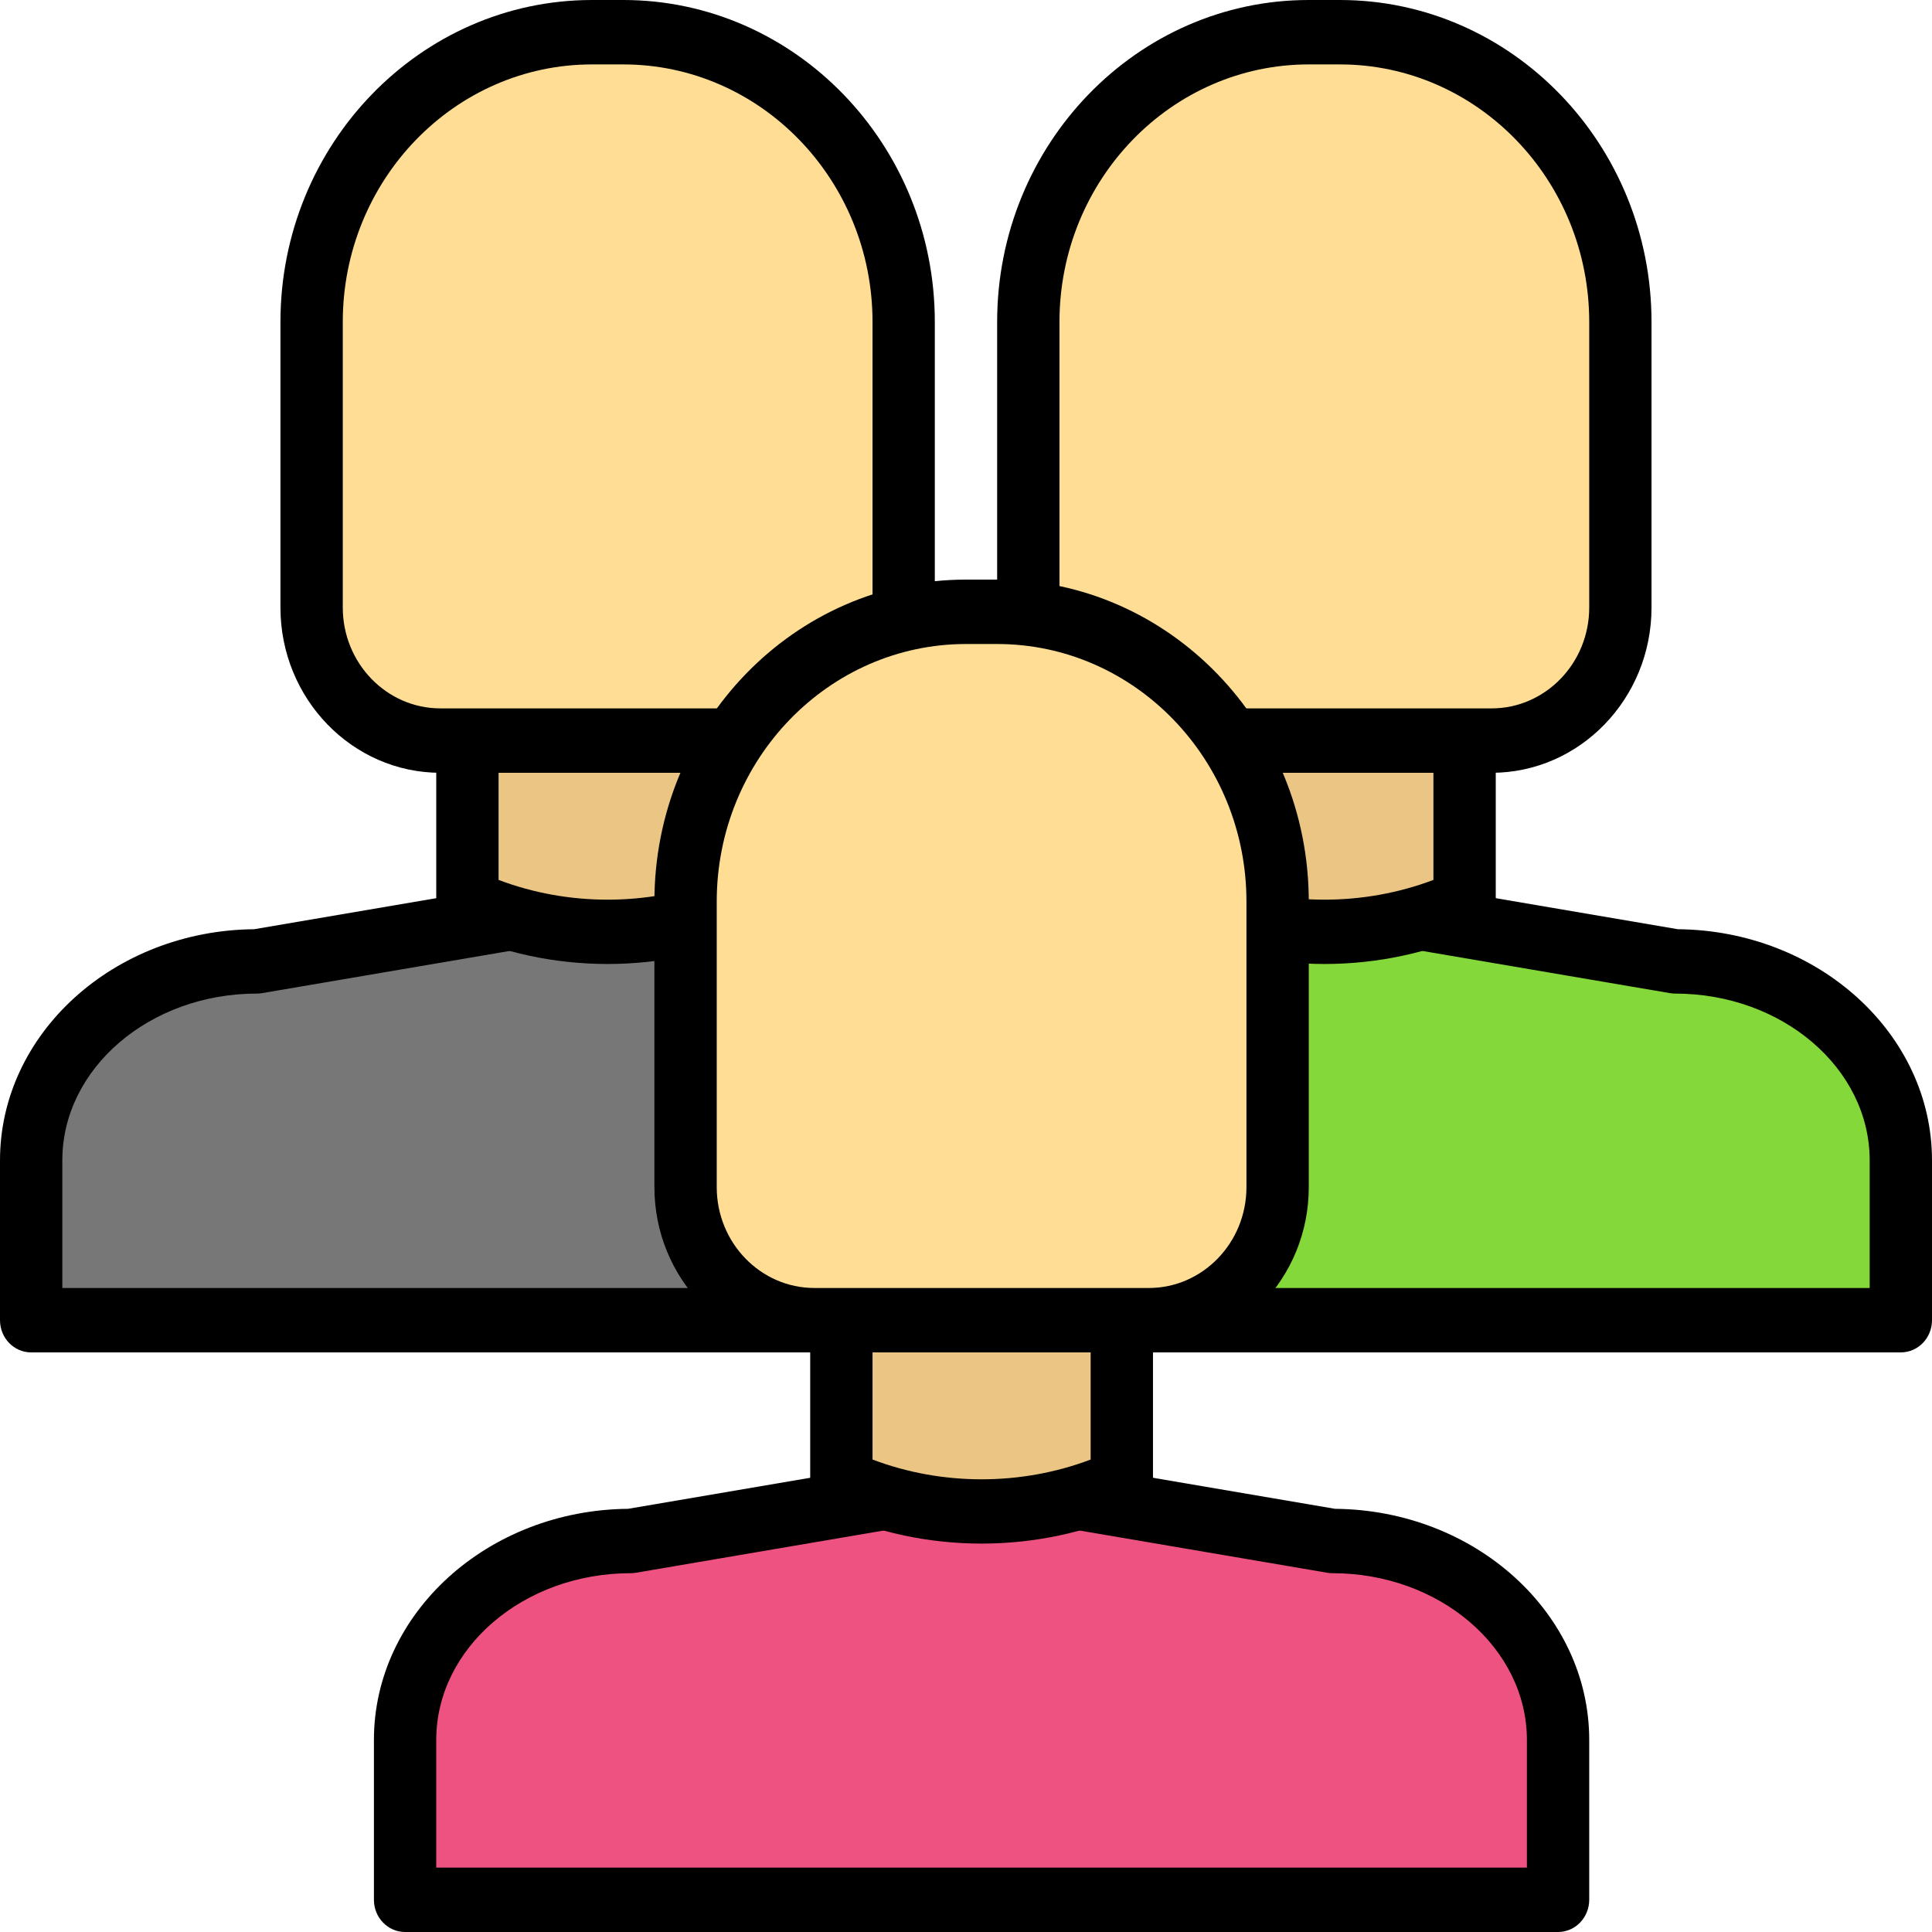 <svg width="50" height="50" viewBox="0 0 50 50" fill="none" xmlns="http://www.w3.org/2000/svg">
<path d="M29.839 10.833H3.65078e-08V6.697C3.65078e-08 3.853 2.615 1.547 5.84 1.547L14.919 6.15916e-08L23.999 1.547C27.224 1.547 29.839 3.853 29.839 6.697V10.833H29.839Z" transform="translate(0.806 23.333)" fill="#777777"/>
<path d="M30.645 12.5H0.806C0.361 12.5 0 12.127 0 11.667V7.53C0 4.252 2.945 1.581 6.578 1.548L15.594 0.011C15.681 -0.004 15.77 -0.004 15.857 0.011L24.873 1.548C28.507 1.581 31.451 4.252 31.451 7.53V11.667C31.452 12.127 31.09 12.5 30.645 12.5ZM1.613 10.833H29.839V7.53C29.839 5.15 27.581 3.214 24.805 3.214C24.761 3.214 24.717 3.21 24.674 3.203L15.726 1.678L6.778 3.203C6.734 3.21 6.69 3.214 6.646 3.214C3.871 3.214 1.613 5.15 1.613 7.53V10.833Z" transform="translate(0 22.5)" fill="black"/>
<path d="M7.258 5.833C4.973 6.882 2.285 6.882 2.14576e-07 5.833V8.62282e-08H7.258V5.833Z" transform="translate(12.097 17.5)" fill="#EAC583"/>
<path d="M4.435 8.281C3.077 8.281 1.718 7.997 0.479 7.428C0.188 7.295 -1.01328e-07 6.996 -1.01328e-07 6.667V0.833C-1.01328e-07 0.373 0.361 -2.9564e-07 0.806 -2.9564e-07H8.064C8.51 -2.9564e-07 8.871 0.373 8.871 0.833V6.667C8.871 6.996 8.683 7.295 8.392 7.428C7.153 7.997 5.794 8.281 4.435 8.281ZM1.613 6.105C3.413 6.787 5.458 6.787 7.258 6.105V1.667H1.613C1.613 1.666 1.613 6.105 1.613 6.105Z" transform="translate(11.29 16.667)" fill="black"/>
<path d="M11.989 18.333H3.333C1.492 18.333 1.2517e-07 16.791 1.2517e-07 14.889V7.5C1.2517e-07 3.358 3.25 -3.54152e-08 7.258 -3.54152e-08H8.064C12.073 -3.54152e-08 15.322 3.358 15.322 7.5V14.889C15.322 16.791 13.83 18.333 11.989 18.333Z" transform="translate(8.064 0.833)" fill="#FFDD95"/>
<path d="M12.796 20H4.14C1.857 20 -1.90735e-07 18.081 -1.90735e-07 15.722V8.333C-1.90735e-07 3.738 3.618 2.30968e-08 8.064 2.30968e-08H8.871C13.318 2.30968e-08 16.935 3.738 16.935 8.333V15.722C16.935 18.081 15.078 20 12.796 20ZM8.065 1.667C4.507 1.667 1.613 4.657 1.613 8.333V15.722C1.613 17.162 2.746 18.333 4.14 18.333H12.796C14.189 18.333 15.323 17.162 15.323 15.722V8.333C15.323 4.657 12.428 1.667 8.871 1.667C8.871 1.667 8.065 1.667 8.065 1.667Z" transform="translate(7.258)" fill="black"/>
<path d="M29.839 10.833H-6.67571e-07V6.697C-6.67571e-07 3.853 2.615 1.547 5.84 1.547L14.919 6.15916e-08L23.999 1.547C27.224 1.547 29.839 3.853 29.839 6.697V10.833H29.839Z" transform="translate(19.355 23.333)" fill="#85D839"/>
<path d="M30.645 12.5H0.806C0.361 12.5 -2.38418e-07 12.127 -2.38418e-07 11.667V7.53C-2.38418e-07 4.252 2.945 1.581 6.579 1.548L15.595 0.011C15.681 -0.004 15.77 -0.004 15.857 0.011L24.873 1.548C28.507 1.581 31.452 4.252 31.452 7.53V11.667C31.452 12.127 31.09 12.5 30.645 12.5ZM1.613 10.833H29.839V7.53C29.839 5.15 27.581 3.214 24.805 3.214C24.761 3.214 24.717 3.21 24.674 3.203L15.726 1.678L6.778 3.203C6.734 3.21 6.691 3.214 6.647 3.214C3.871 3.214 1.613 5.15 1.613 7.53V10.833Z" transform="translate(18.548 22.5)" fill="black"/>
<path d="M7.258 5.833C4.973 6.882 2.285 6.882 6.67571e-07 5.833V8.62282e-08H7.258V5.833Z" transform="translate(30.645 17.5)" fill="#EAC583"/>
<path d="M4.435 8.281C3.077 8.281 1.718 7.997 0.479 7.428C0.188 7.295 1.09672e-06 6.996 1.09672e-06 6.667V0.833C1.09672e-06 0.373 0.361 -2.9564e-07 0.806 -2.9564e-07H8.064C8.51 -2.9564e-07 8.871 0.373 8.871 0.833V6.667C8.871 6.996 8.683 7.295 8.392 7.428C7.153 7.997 5.794 8.281 4.435 8.281ZM1.613 6.105C3.413 6.787 5.458 6.787 7.258 6.105V1.667H1.613V6.105Z" transform="translate(29.839 16.667)" fill="black"/>
<path d="M11.989 18.333H3.333C1.492 18.333 -1.66893e-07 16.791 -1.66893e-07 14.889V7.5C-1.66893e-07 3.358 3.25 -3.54152e-08 7.258 -3.54152e-08H8.064C12.073 -3.54152e-08 15.322 3.358 15.322 7.5V14.889C15.322 16.791 13.83 18.333 11.989 18.333Z" transform="translate(26.613 0.833)" fill="#FFDD95"/>
<path d="M12.796 20H4.139C1.857 20 -4.29153e-07 18.081 -4.29153e-07 15.722V8.333C-4.29153e-07 3.738 3.618 2.30968e-08 8.064 2.30968e-08H8.871C13.318 2.30968e-08 16.935 3.738 16.935 8.333V15.722C16.936 18.081 15.078 20 12.796 20ZM8.065 1.667C4.507 1.667 1.613 4.657 1.613 8.333V15.722C1.613 17.162 2.746 18.333 4.139 18.333H12.796C14.189 18.333 15.323 17.162 15.323 15.722V8.333C15.323 4.657 12.428 1.667 8.871 1.667C8.871 1.667 8.065 1.667 8.065 1.667Z" transform="translate(25.806)" fill="black"/>
<path d="M29.839 10.833H3.27825e-07V6.697C3.27825e-07 3.853 2.615 1.547 5.84 1.547L14.919 4.92733e-07L23.999 1.547C27.224 1.547 29.839 3.853 29.839 6.697V10.833Z" transform="translate(10.484 38.333)" fill="#EE5281"/>
<path d="M30.645 12.5H0.806C0.361 12.5 1.19209e-08 12.127 1.19209e-08 11.667V7.53C1.19209e-08 4.252 2.945 1.58 6.578 1.548L15.595 0.011C15.681 -0.004 15.77 -0.004 15.857 0.011L24.873 1.548C28.507 1.58 31.452 4.252 31.452 7.53V11.667C31.451 12.127 31.09 12.5 30.645 12.5ZM1.613 10.833H29.839V7.53C29.839 5.15 27.581 3.214 24.805 3.214C24.761 3.214 24.717 3.21 24.674 3.203L15.726 1.678L6.778 3.203C6.734 3.21 6.69 3.214 6.646 3.214C3.871 3.214 1.613 5.15 1.613 7.53C1.613 7.53 1.613 10.833 1.613 10.833Z" transform="translate(9.677 37.5)" fill="black"/>
<path d="M7.258 5.833C4.973 6.882 2.285 6.882 2.26497e-07 5.833V5.17369e-07H7.258V5.833Z" transform="translate(21.774 32.5)" fill="#EAC583"/>
<path d="M4.435 8.281C3.077 8.281 1.718 7.997 0.479 7.428C0.188 7.295 6.5565e-07 6.996 6.5565e-07 6.667V0.833C6.5565e-07 0.373 0.361 9.60829e-07 0.806 9.60829e-07H8.064C8.51 9.60829e-07 8.871 0.373 8.871 0.833V6.667C8.871 6.996 8.683 7.295 8.392 7.428C7.153 7.997 5.794 8.281 4.435 8.281ZM1.613 6.106C3.413 6.788 5.458 6.788 7.258 6.106V1.667H1.613V6.106Z" transform="translate(20.968 31.667)" fill="black"/>
<path d="M11.989 18.333H3.333C1.492 18.333 8.34463e-08 16.791 8.34463e-08 14.889V7.5C8.34463e-08 3.358 3.25 -5.66642e-07 7.258 -5.66642e-07H8.064C12.073 -5.66642e-07 15.322 3.358 15.322 7.5V14.889C15.322 16.791 13.83 18.333 11.989 18.333Z" transform="translate(17.742 15.833)" fill="#FFDD95"/>
<path d="M12.796 20H4.14C1.857 20 -1.78814e-07 18.081 -1.78814e-07 15.723V8.333C-1.78814e-07 3.738 3.618 -1.23183e-07 8.064 -1.23183e-07H8.871C13.318 -1.23183e-07 16.935 3.738 16.935 8.333V15.723C16.935 18.081 15.078 20 12.796 20ZM8.065 1.667C4.507 1.667 1.613 4.657 1.613 8.333V15.723C1.613 17.162 2.746 18.333 4.14 18.333H12.796C14.189 18.333 15.322 17.162 15.322 15.723V8.333C15.322 4.657 12.428 1.667 8.871 1.667H8.065Z" transform="translate(16.936 15)" fill="black"/>
</svg>
